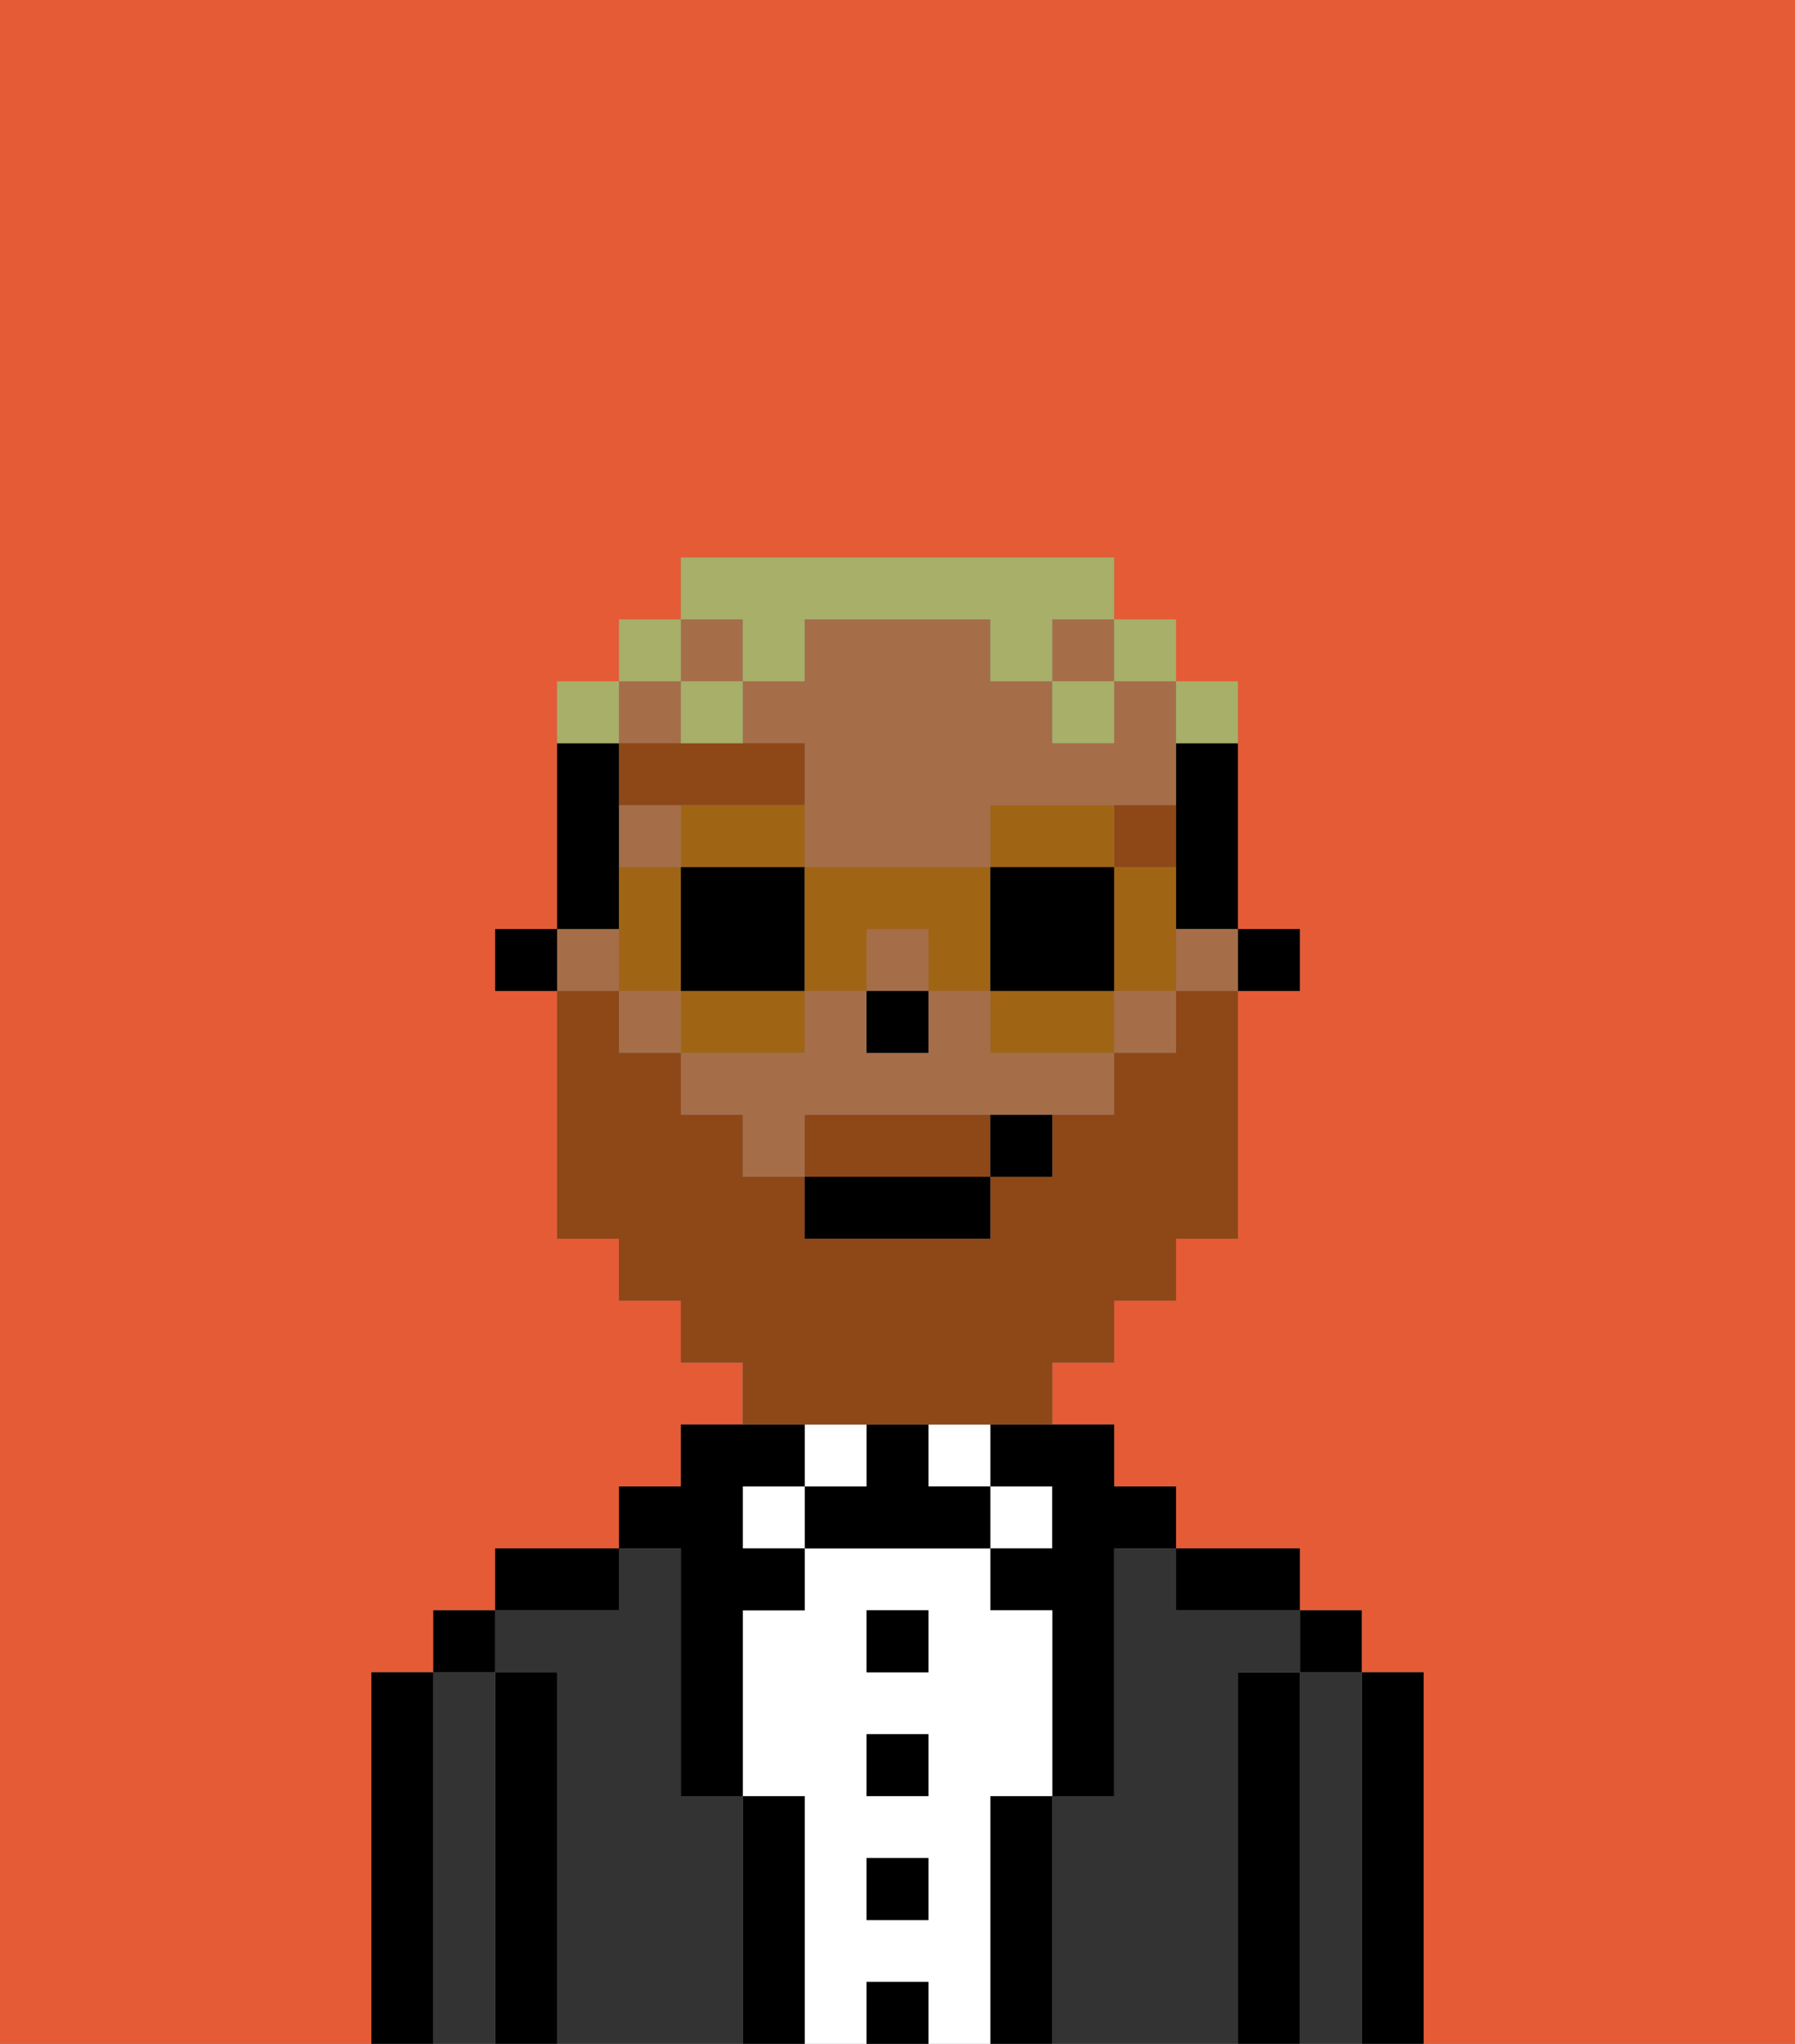 <svg xmlns="http://www.w3.org/2000/svg" viewBox="0 0 29 33"><rect x="0" y="0" width="29" height="33" fill="#808080" stroke="none"/><defs><style>polygon,rect,path{shape-rendering:crispedges;}.bb236-1{fill:#e55b35;}.bb236-2{fill:#000000;}.bb236-3{fill:#333333;}.bb236-4{fill:#ffffff;}.bb236-5{fill:#a56e49;}.bb236-6{fill:#8e4717;}.bb236-7{fill:#8e4717;}.bb236-8{fill:#a7af69;}.bb236-9{fill:#a06415;}</style></defs><path class="bb236-1" d="M0,33H6V27H7V26H8V25h2V24h1V23h1V22H11V21H10V20H9V16H8V15H9V11h1V10h1V9h7v1h1v1h1v4h1v1H20v4H19v1H18v1H17v1h1v1h1v1h2v1h1v1h1v6h6V0H0Z"/><path class="bb236-2" d="M23,27H22v6h1V27Z"/><path class="bb236-3" d="M22,27H21v6h1V27Z"/><rect class="bb236-2" x="21" y="26" width="1" height="1"/><path class="bb236-2" d="M21,27H20v6h1V27Z"/><path class="bb236-3" d="M20,27h1V26H19V25H18v4H17v4h3V27Z"/><path class="bb236-2" d="M20,26h1V25H19v1Z"/><path class="bb236-2" d="M17,29H16v4h1V29Z"/><rect class="bb236-4" x="16" y="24" width="1" height="1"/><path class="bb236-2" d="M16,24h1v1H16v1h1v3h1V25h1V24H18V23H16Z"/><path class="bb236-4" d="M16,29h1V26H16V25H13v1H12v3h1v4h1V32h1v1h1V29Zm-1,2H14V30h1Zm0-2H14V28h1Zm0-2H14V26h1Z"/><rect class="bb236-4" x="15" y="23" width="1" height="1"/><rect class="bb236-2" x="14" y="32" width="1" height="1"/><rect class="bb236-2" x="14" y="30" width="1" height="1"/><rect class="bb236-2" x="14" y="28" width="1" height="1"/><rect class="bb236-2" x="14" y="26" width="1" height="1"/><path class="bb236-2" d="M15,24V23H14v1H13v1h3V24Z"/><rect class="bb236-4" x="13" y="23" width="1" height="1"/><path class="bb236-2" d="M13,29H12v4h1V29Z"/><rect class="bb236-4" x="12" y="24" width="1" height="1"/><path class="bb236-3" d="M12,29H11V25H10v1H8v1H9v6h3V29Z"/><path class="bb236-2" d="M11,26v3h1V26h1V25H12V24h1V23H11v1H10v1h1Z"/><path class="bb236-2" d="M10,25H8v1h2Z"/><path class="bb236-2" d="M9,27H8v6H9V27Z"/><path class="bb236-3" d="M8,27H7v6H8V27Z"/><rect class="bb236-2" x="7" y="26" width="1" height="1"/><path class="bb236-2" d="M7,27H6v6H7V27Z"/><rect class="bb236-2" x="20" y="15" width="1" height="1"/><path class="bb236-2" d="M19,13v2h1V12H19Z"/><path class="bb236-5" d="M16,16H15v1H14V16H13v1H11v1h1v1h1V18h5V17H16Z"/><rect class="bb236-5" x="19" y="15" width="1" height="1"/><rect class="bb236-5" x="18" y="16" width="1" height="1"/><path class="bb236-5" d="M18,12H17V11H16V10H13v1H12v1h1v2h3V13h3V11H18Z"/><rect class="bb236-5" x="17" y="10" width="1" height="1"/><rect class="bb236-5" x="9" y="15" width="1" height="1"/><rect class="bb236-5" x="10" y="16" width="1" height="1"/><rect class="bb236-5" x="10" y="11" width="1" height="1"/><rect class="bb236-5" x="10" y="13" width="1" height="1"/><rect class="bb236-5" x="11" y="10" width="1" height="1"/><rect class="bb236-5" x="14" y="15" width="1" height="1"/><path class="bb236-2" d="M10,14V12H9v3h1Z"/><rect class="bb236-2" x="8" y="15" width="1" height="1"/><rect class="bb236-2" x="14" y="16" width="1" height="1"/><path class="bb236-6" d="M12,13h1V12H10v1h2Z"/><path class="bb236-6" d="M19,14V13H18v1Z"/><path class="bb236-7" d="M15,18H13v1h3V18Z"/><path class="bb236-7" d="M14,23h3V22h1V21h1V20h1V16H19v1H18v1H17v1H16v1H13V19H12V18H11V17H10V16H9v4h1v1h1v1h1v1h2Z"/><rect class="bb236-2" x="13" y="19" width="3" height="1"/><path class="bb236-2" d="M16,19h1V18H16Z"/><path class="bb236-8" d="M20,12V11H19v1Z"/><rect class="bb236-8" x="18" y="10" width="1" height="1"/><path class="bb236-8" d="M12,11h1V10h3v1h1V10h1V9H11v1h1Z"/><rect class="bb236-8" x="17" y="11" width="1" height="1"/><path class="bb236-8" d="M12,11H11v1h1Z"/><rect class="bb236-8" x="10" y="10" width="1" height="1"/><path class="bb236-8" d="M10,11H9v1h1Z"/><path class="bb236-9" d="M11,13v1h2V13H11Z"/><path class="bb236-9" d="M13,16H11v1h2Z"/><polygon class="bb236-9" points="11 15 11 14 10 14 10 15 10 16 11 16 11 15"/><path class="bb236-2" d="M11,15v1h2V14H11Z"/><path class="bb236-9" d="M19,14H18v2h1V14Z"/><path class="bb236-9" d="M18,13H16v1h2Z"/><path class="bb236-9" d="M17,16H16v1h2V16Z"/><path class="bb236-9" d="M14,16V15h1v1h1V14H13v2Z"/><path class="bb236-2" d="M17,16h1V14H16v2Z"/></svg>